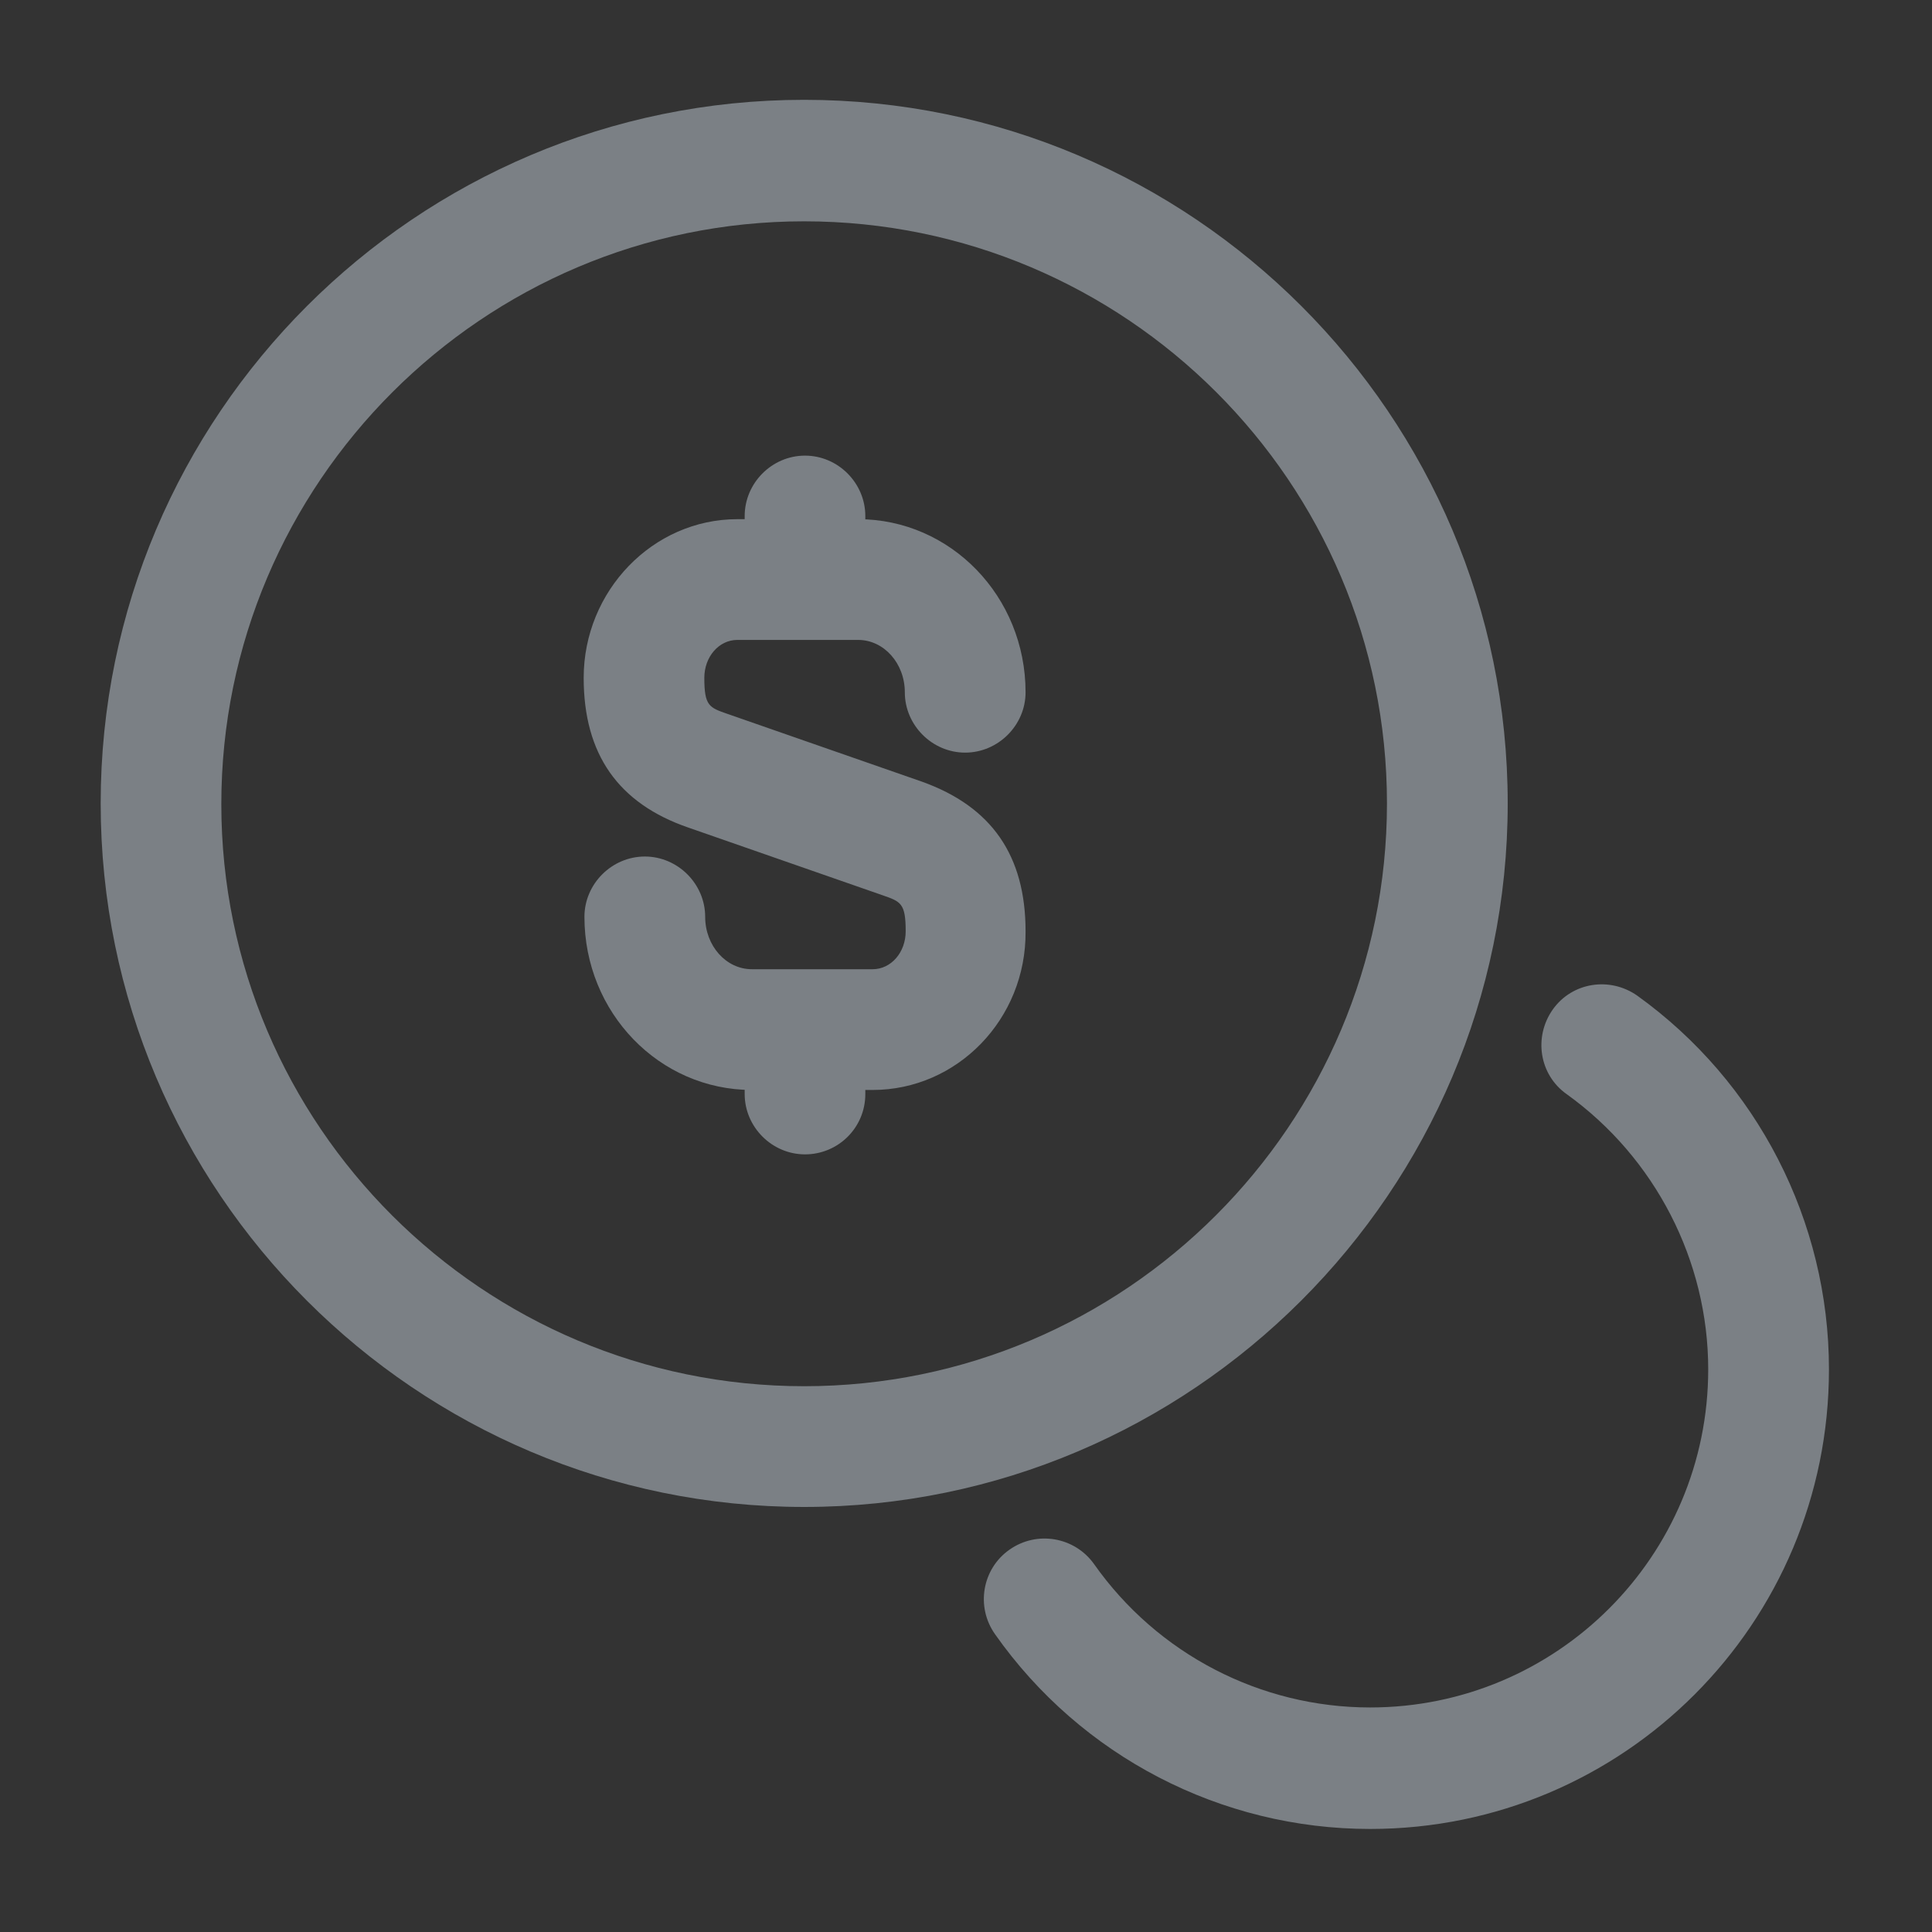 <svg width="18" height="18" viewBox="0 0 18 18" fill="none" xmlns="http://www.w3.org/2000/svg">
  <rect x="0" y="0" width="18" height="18" fill="#333333" stroke="none"/>
  <g opacity="0.4">
    <path
      d="M8.13 10.155H7.005C6.143 10.155 5.445 9.435 5.445 8.542C5.445 8.235 5.7 7.98 6.008 7.98C6.315 7.98 6.57 8.235 6.57 8.542C6.57 8.812 6.765 9.03 7.005 9.03H8.13C8.303 9.03 8.438 8.872 8.438 8.677C8.438 8.415 8.393 8.4 8.22 8.34L6.412 7.71C5.76 7.485 5.438 7.027 5.438 6.315C5.438 5.505 6.082 4.837 6.87 4.837H7.995C8.857 4.837 9.555 5.557 9.555 6.45C9.555 6.757 9.3 7.012 8.992 7.012C8.685 7.012 8.43 6.757 8.43 6.45C8.43 6.18 8.235 5.962 7.995 5.962H6.87C6.697 5.962 6.562 6.12 6.562 6.315C6.562 6.577 6.607 6.592 6.78 6.652L8.588 7.282C9.24 7.515 9.555 7.972 9.555 8.677C9.562 9.495 8.918 10.155 8.13 10.155Z"
      fill="#E5F3FF" />
    <path
      d="M7.5 10.755C7.192 10.755 6.938 10.5 6.938 10.193V9.637C6.938 9.33 7.192 9.075 7.5 9.075C7.808 9.075 8.062 9.33 8.062 9.637V10.193C8.062 10.508 7.808 10.755 7.5 10.755Z"
      fill="#E5F3FF" />
    <path
      d="M7.5 5.955C7.192 5.955 6.938 5.7 6.938 5.393V4.808C6.938 4.5 7.192 4.245 7.5 4.245C7.808 4.245 8.062 4.5 8.062 4.808V5.393C8.062 5.7 7.808 5.955 7.5 5.955Z"
      fill="#E5F3FF" />
    <path
      d="M7.492 14.04C3.877 14.04 0.938 11.1 0.938 7.485C0.938 3.87 3.877 0.93 7.492 0.93C11.107 0.93 14.047 3.87 14.047 7.485C14.047 11.1 11.1 14.04 7.492 14.04ZM7.492 2.062C4.5 2.062 2.062 4.5 2.062 7.492C2.062 10.485 4.5 12.915 7.492 12.915C10.485 12.915 12.922 10.477 12.922 7.485C12.922 4.492 10.485 2.062 7.492 2.062Z"
      fill="#E5F3FF" />
    <path
      d="M12.765 17.04C11.377 17.04 10.072 16.365 9.27 15.225C9.09 14.97 9.15 14.617 9.405 14.438C9.66 14.258 10.012 14.318 10.193 14.572C10.785 15.412 11.745 15.908 12.765 15.908C14.505 15.908 15.915 14.498 15.915 12.758C15.915 11.745 15.42 10.785 14.595 10.193C14.34 10.012 14.287 9.66 14.467 9.405C14.648 9.15 15 9.097 15.255 9.277C16.372 10.08 17.04 11.377 17.04 12.758C17.04 15.127 15.127 17.04 12.765 17.04Z"
      fill="#E5F3FF" />
  </g>
</svg>